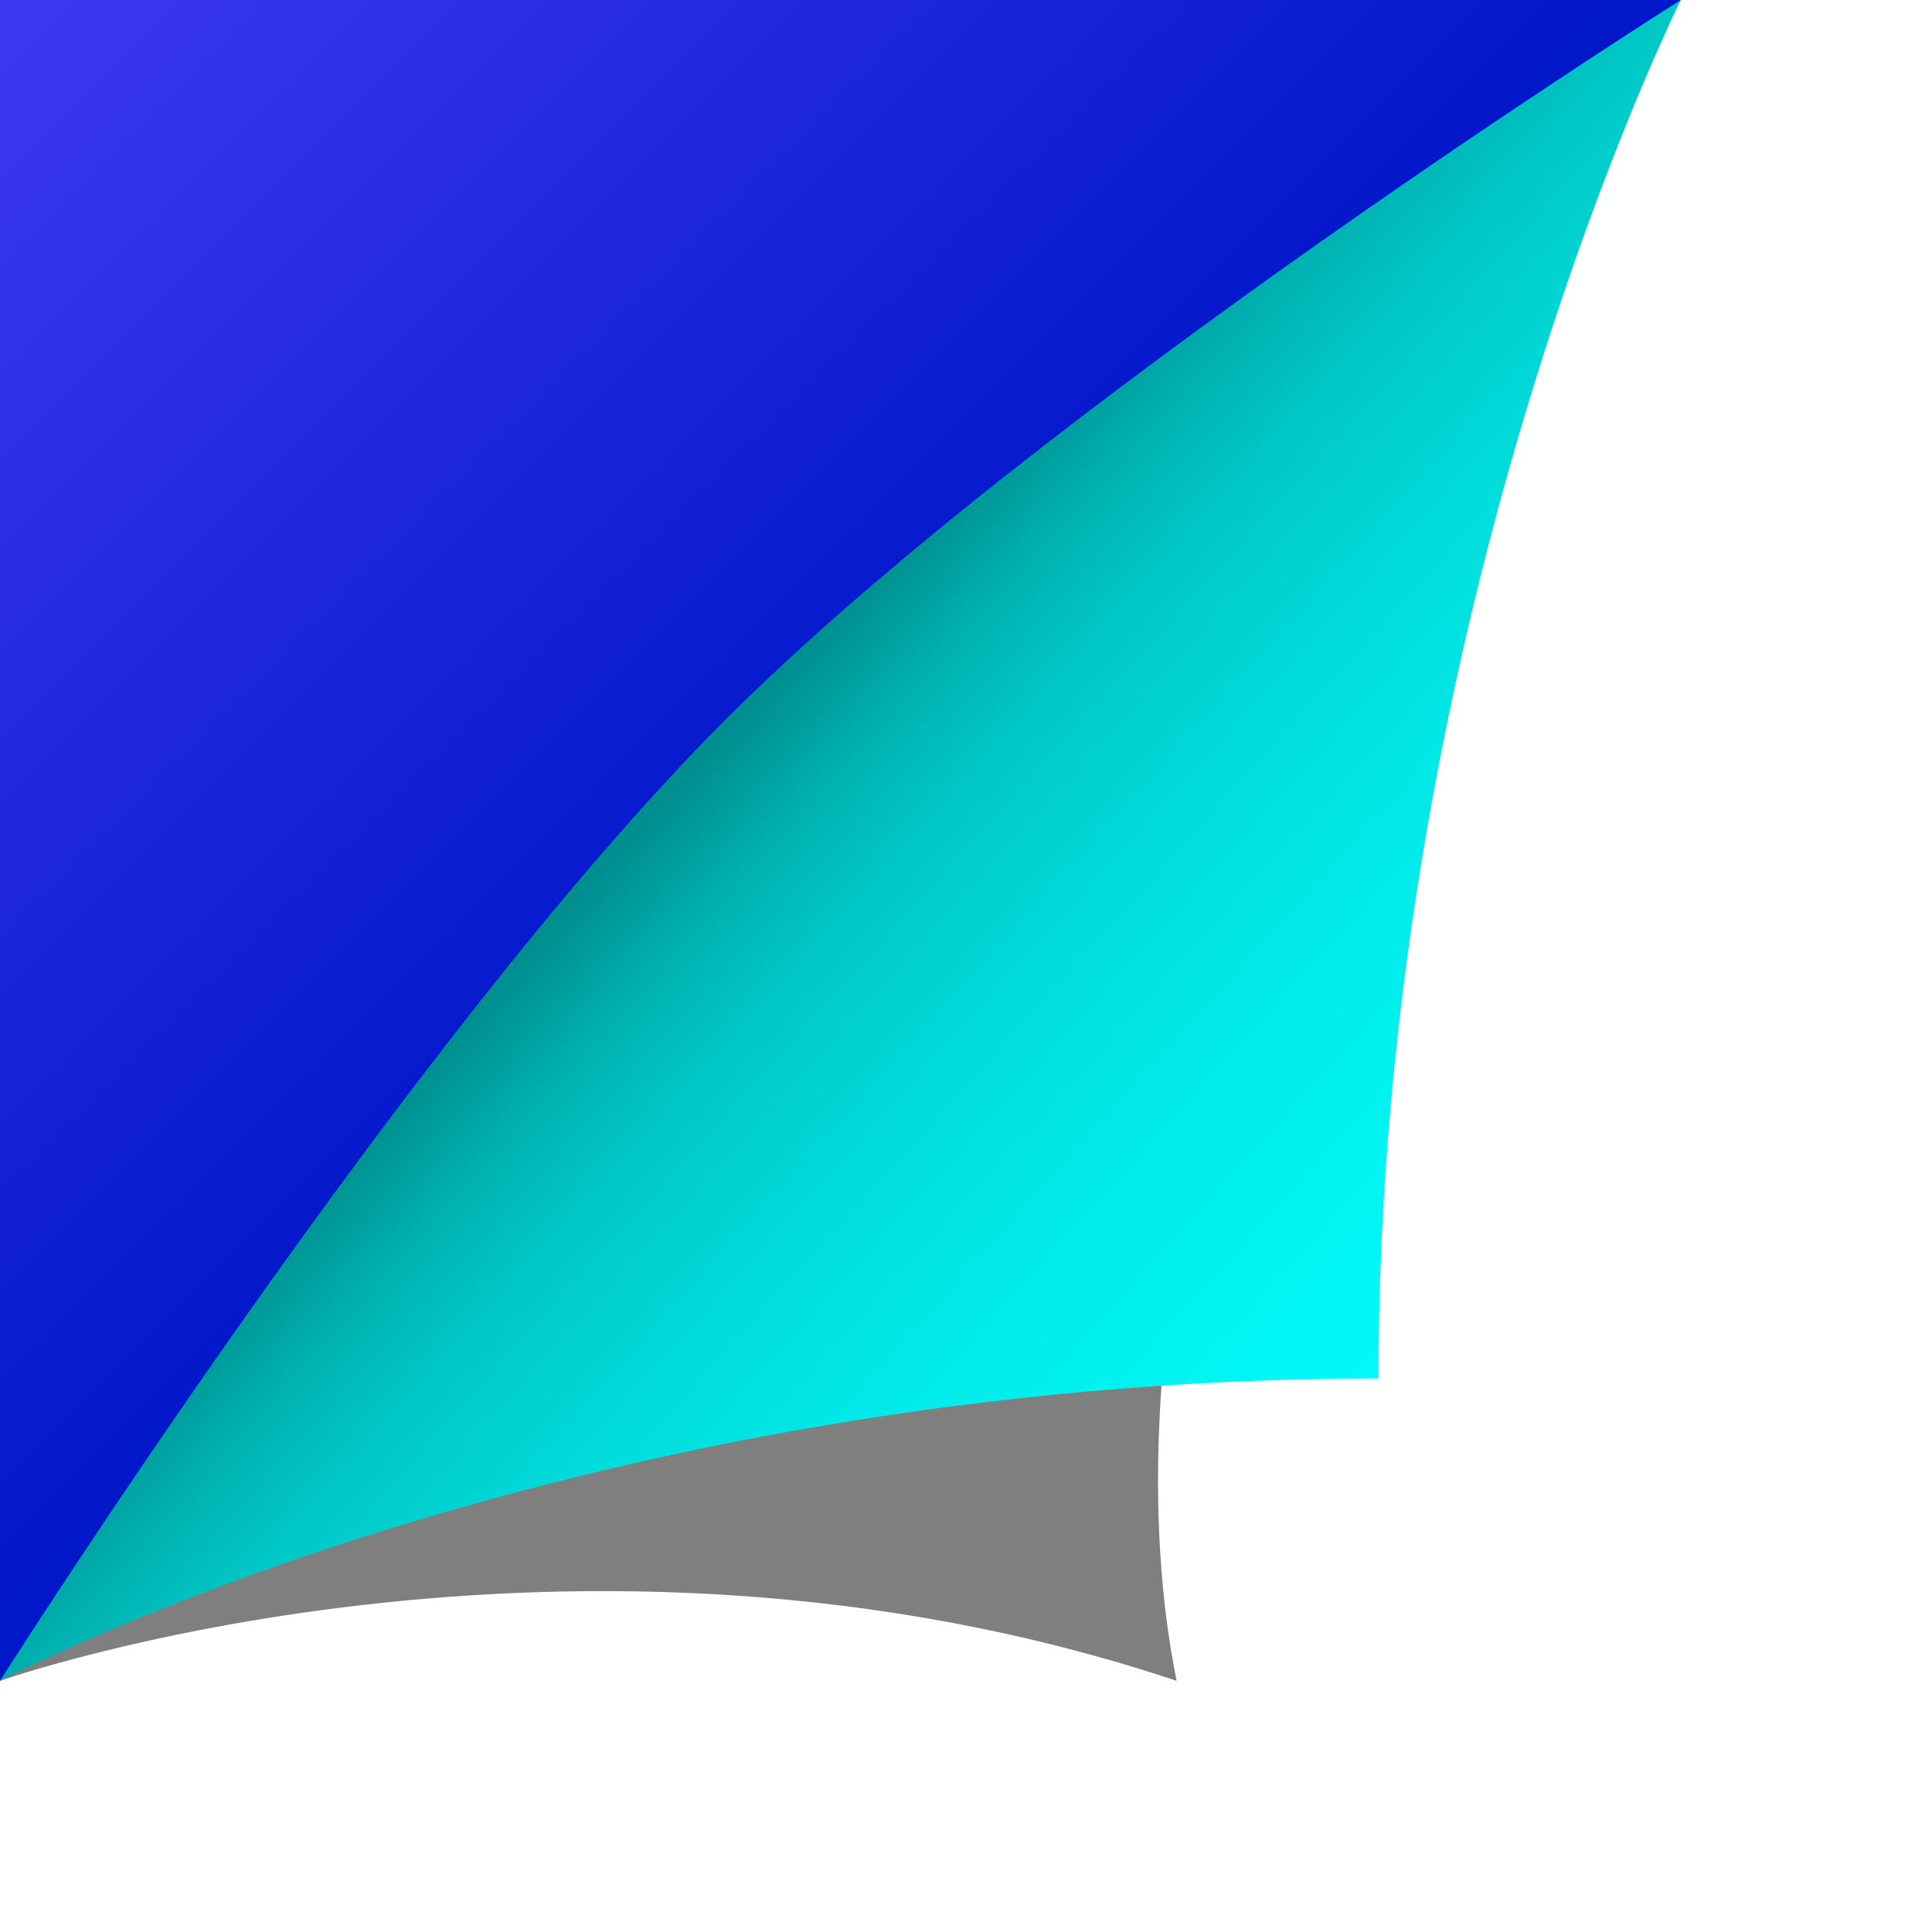 ﻿<svg xmlns='http://www.w3.org/2000/svg'  width='1710' height='1710' viewBox='0 0 200 200'><rect fill='#FFFFFF' width='200' height='200'/><defs><linearGradient id='a' gradientUnits='userSpaceOnUse' x1='88' y1='88' x2='0' y2='0'><stop  offset='0' stop-color='#0016c8'/><stop  offset='1' stop-color='#3d39f1'/></linearGradient><linearGradient id='b' gradientUnits='userSpaceOnUse' x1='75' y1='76' x2='168' y2='160'><stop  offset='0' stop-color='#008e8f'/><stop  offset='0.09' stop-color='#00b1b0'/><stop  offset='0.18' stop-color='#00c8c7'/><stop  offset='0.31' stop-color='#00dad9'/><stop  offset='0.44' stop-color='#00e7e6'/><stop  offset='0.59' stop-color='#00f2f0'/><stop  offset='0.75' stop-color='#00faf8'/><stop  offset='1' stop-color='#00FFFD'/></linearGradient><filter id='c' x='0' y='0' width='200%' height='200%'><feGaussianBlur in='SourceGraphic' stdDeviation='12' /></filter></defs><polygon fill='url(#a)' points='0 174 0 0 174 0'/><path fill='#000' fill-opacity='.5' filter='url(#c)' d='M121.8 174C59.2 153.1 0 174 0 174s63.5-73.8 87-94c24.4-20.9 87-80 87-80S107.9 104.4 121.8 174z'/><path fill='url(#b)' d='M142.7 142.7C59.2 142.7 0 174 0 174s42-66.3 74.9-99.3S174 0 174 0S142.7 62.6 142.7 142.7z'/></svg>